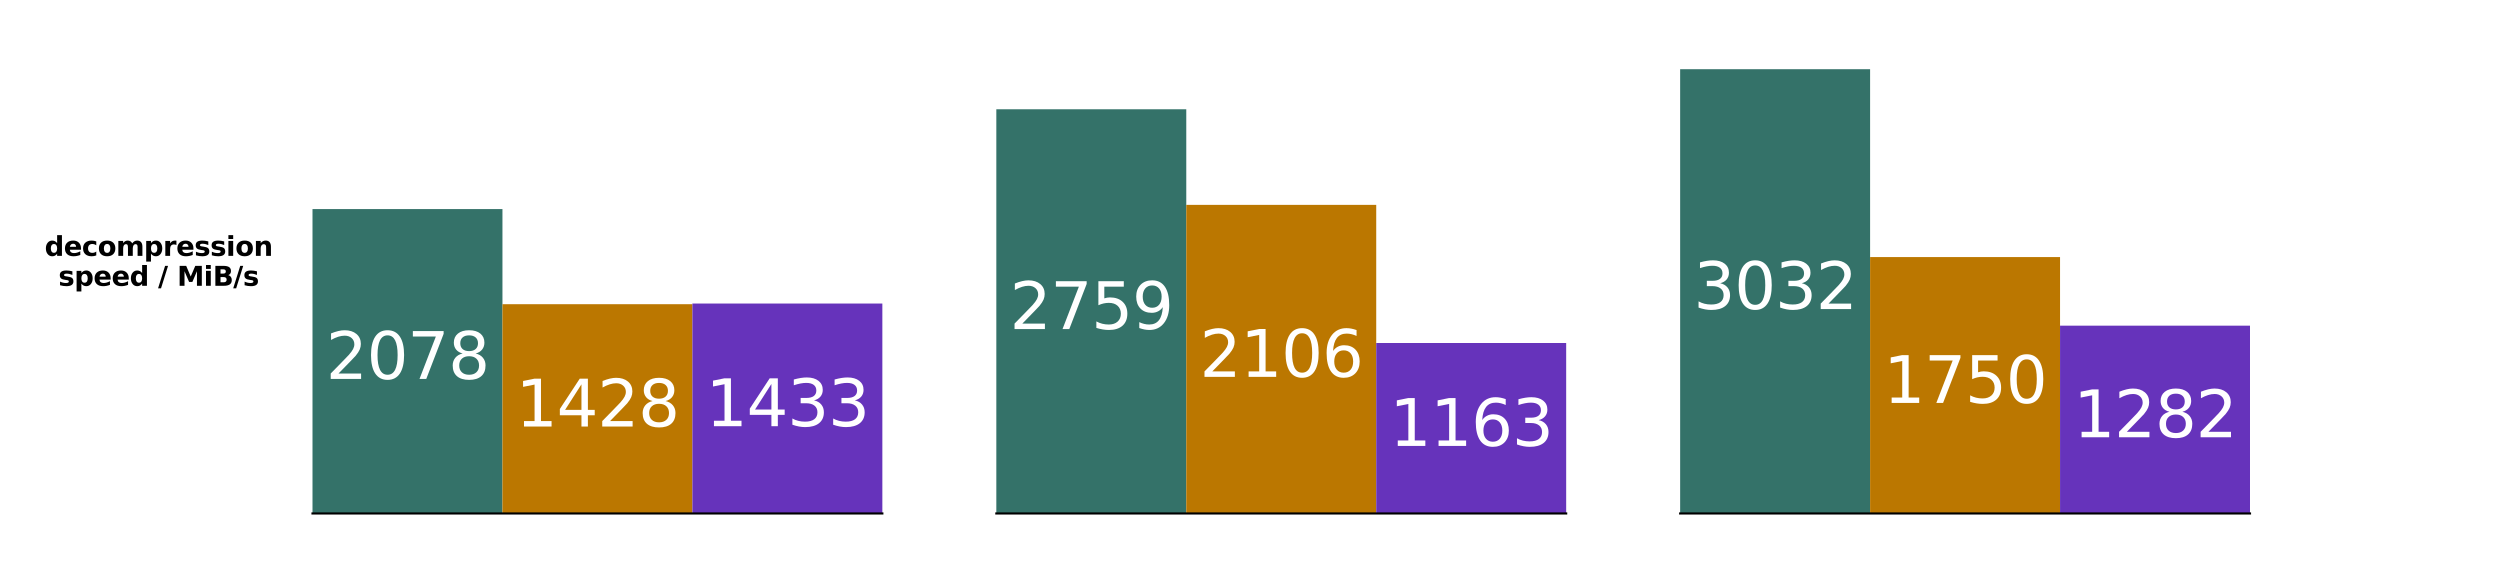 <svg xmlns="http://www.w3.org/2000/svg" xmlns:xlink="http://www.w3.org/1999/xlink" width="1248" height="288" viewBox="0 0 936 216">
    <defs>
        <style>
            *{stroke-linejoin:round;stroke-linecap:butt}
        </style>
    </defs>
    <g id="figure_1">
        <path id="patch_1" d="M0 216h936V0H0z" style="fill:#fff"/>
        <g id="axes_1">
            <path id="patch_2" d="M117 192.24h213.353V25.92H117z" style="fill:#fff"/>
            <path id="patch_3" d="M117 192.24h71.118V78.273H117z" clip-path="url(#pcdae214d5b)" style="fill:#347269"/>
            <path id="patch_4" d="M188.118 192.24h71.117v-78.345h-71.117z" clip-path="url(#pcdae214d5b)" style="fill:#b70"/>
            <path id="patch_5" d="M259.235 192.24h71.118v-78.61h-71.118z" clip-path="url(#pcdae214d5b)" style="fill:#63b"/>
            <g id="matplotlib.axis_2">
                <g id="text_1">
                    <g transform="matrix(.1 0 0 -.1 16.719 95.802)">
                        <defs>
                            <path id="DejaVuSans-Bold-64" d="M2919 2988v1875h1125V0H2919v506q-231-309-510-453-278-144-643-144-647 0-1063 514-415 515-415 1324t415 1323q416 514 1063 514 362 0 642-145t511-451zM2181 722q360 0 549 262 189 263 189 763t-189 762q-189 263-549 263-356 0-545-263-189-262-189-762t189-763q189-262 545-262z" transform="scale(.016)"/>
                            <path id="DejaVuSans-Bold-65" d="M4031 1759v-318H1416q40-394 284-591t681-197q353 0 723 105 371 105 762 317V213Q3469 63 3072-14t-794-77q-950 0-1477 483-526 483-526 1355 0 856 517 1346 517 491 1424 491 825 0 1320-497 495-496 495-1328zm-1150 372q0 319-186 514-186 196-486 196-325 0-528-183t-253-527h1453z" transform="scale(.016)"/>
                            <path id="DejaVuSans-Bold-63" d="M3366 3391v-913q-228 156-458 231t-477 75q-468 0-729-273t-261-764q0-491 261-765 261-273 729-273 263 0 499 78 236 79 436 232V103Q3103 6 2833-42q-270-49-542-49-947 0-1482 486-534 486-534 1352t534 1351q535 486 1482 486 275 0 542-48t533-145z" transform="scale(.016)"/>
                            <path id="DejaVuSans-Bold-6f" d="M2203 2784q-372 0-567-267t-195-770q0-503 195-771 195-267 567-267 366 0 559 267 194 268 194 771t-194 770q-193 267-559 267zm0 800q903 0 1411-488 508-487 508-1349 0-863-508-1351Q3106-91 2203-91q-906 0-1417 487-511 488-511 1351 0 862 511 1349 511 488 1417 488z" transform="scale(.016)"/>
                            <path id="DejaVuSans-Bold-6d" d="M3781 2919q213 325 505 495t642 170q603 0 919-372 316-371 316-1081V0H5038v1825q3 41 4 84 2 44 2 125 0 372-110 539-109 168-353 168-318 0-492-263-173-262-180-759V0H2784v1825q0 581-100 748-100 168-356 168-322 0-497-264t-175-755V0H531v3500h1125v-512q207 296 474 446t589 150q362 0 640-175 279-175 422-490z" transform="scale(.016)"/>
                            <path id="DejaVuSans-Bold-70" d="M1656 506v-1837H538v4831h1118v-512q232 306 513 451t647 145q647 0 1062-514 416-514 416-1323T3878 423Q3463-91 2816-91q-366 0-647 145-281 146-513 452zm744 2266q-359 0-552-264-192-264-192-761t192-761q193-264 552-264t548 262q190 263 190 763t-190 762q-189 263-548 263z" transform="scale(.016)"/>
                            <path id="DejaVuSans-Bold-72" d="M3138 2547q-147 69-293 101-145 33-292 33-431 0-664-277-233-276-233-791V0H538v3500h1118v-575q216 344 495 501 280 158 671 158 56 0 121-5 66-4 191-20l4-1012z" transform="scale(.016)"/>
                            <path id="DejaVuSans-Bold-73" d="M3272 3391v-850q-359 150-694 225-334 75-631 75-319 0-474-80-154-80-154-245 0-135 117-207 117-71 420-106l197-28q860-109 1156-359 297-250 297-785 0-559-413-841Q2681-91 1863-91q-347 0-718 55-370 55-761 164v850q335-162 686-244 352-81 714-81 329 0 494 90 166 91 166 270 0 150-114 223t-455 114l-197 25q-747 94-1047 347t-300 769q0 556 381 824 382 269 1169 269 310 0 650-47 341-46 741-146z" transform="scale(.016)"/>
                            <path id="DejaVuSans-Bold-69" d="M538 3500h1118V0H538v3500zm0 1363h1118v-913H538v913z" transform="scale(.016)"/>
                            <path id="DejaVuSans-Bold-6e" d="M4056 2131V0H2931v1631q0 453-20 625t-70 253q-66 110-179 171-112 61-256 61-350 0-550-271-200-270-200-748V0H538v3500h1118v-512q253 306 537 451 285 145 629 145 606 0 920-372 314-371 314-1081z" transform="scale(.016)"/>
                        </defs>
                        <use xlink:href="#DejaVuSans-Bold-64"/>
                        <use xlink:href="#DejaVuSans-Bold-65" x="71.582"/>
                        <use xlink:href="#DejaVuSans-Bold-63" x="139.404"/>
                        <use xlink:href="#DejaVuSans-Bold-6f" x="198.682"/>
                        <use xlink:href="#DejaVuSans-Bold-6d" x="267.383"/>
                        <use xlink:href="#DejaVuSans-Bold-70" x="371.582"/>
                        <use xlink:href="#DejaVuSans-Bold-72" x="443.164"/>
                        <use xlink:href="#DejaVuSans-Bold-65" x="492.48"/>
                        <use xlink:href="#DejaVuSans-Bold-73" x="560.303"/>
                        <use xlink:href="#DejaVuSans-Bold-73" x="619.824"/>
                        <use xlink:href="#DejaVuSans-Bold-69" x="679.346"/>
                        <use xlink:href="#DejaVuSans-Bold-6f" x="713.623"/>
                        <use xlink:href="#DejaVuSans-Bold-6e" x="782.324"/>
                    </g>
                    <g transform="matrix(.1 0 0 -.1 21.867 107)">
                        <defs>
                            <path id="DejaVuSans-Bold-2f" d="M1644 4666h694L691-594H0l1644 5260z" transform="scale(.016)"/>
                            <path id="DejaVuSans-Bold-4d" d="M588 4666h1531l1062-2497 1069 2497h1528V0H4641v3413L3566 897h-763L1728 3413V0H588v4666z" transform="scale(.016)"/>
                            <path id="DejaVuSans-Bold-42" d="M2456 2859q285 0 431 125 147 125 147 369 0 241-147 367-146 127-431 127h-665v-988h665zm41-2040q362 0 545 153t183 462q0 304-181 455-181 152-547 152h-706V819h706zm1119 1678q387-113 599-416 213-303 213-743 0-675-456-1007Q3516 0 2584 0H588v4666h1806q972 0 1408-294t436-941q0-340-160-579-159-239-462-355z" transform="scale(.016)"/>
                        </defs>
                        <use xlink:href="#DejaVuSans-Bold-73"/>
                        <use xlink:href="#DejaVuSans-Bold-70" x="59.521"/>
                        <use xlink:href="#DejaVuSans-Bold-65" x="131.104"/>
                        <use xlink:href="#DejaVuSans-Bold-65" x="198.926"/>
                        <use xlink:href="#DejaVuSans-Bold-64" x="266.748"/>
                        <use xlink:href="#DejaVuSans-Bold-20" x="338.33"/>
                        <use xlink:href="#DejaVuSans-Bold-2f" x="373.145"/>
                        <use xlink:href="#DejaVuSans-Bold-20" x="409.668"/>
                        <use xlink:href="#DejaVuSans-Bold-4d" x="444.482"/>
                        <use xlink:href="#DejaVuSans-Bold-69" x="543.994"/>
                        <use xlink:href="#DejaVuSans-Bold-42" x="578.271"/>
                        <use xlink:href="#DejaVuSans-Bold-2f" x="654.492"/>
                        <use xlink:href="#DejaVuSans-Bold-73" x="691.016"/>
                    </g>
                </g>
            </g>
            <path id="patch_6" d="M117 192.24h213.353" style="fill:none;stroke:#000;stroke-width:.8;stroke-linejoin:miter;stroke-linecap:square"/>
            <g id="text_2" style="fill:#fff" transform="matrix(.24 0 0 -.24 122.019 141.879)">
                <defs>
                    <path id="DejaVuSans-32" d="M1228 531h2203V0H469v531q359 372 979 998 621 627 780 809 303 340 423 576 121 236 121 464 0 372-261 606-261 235-680 235-297 0-627-103-329-103-704-313v638q381 153 712 231 332 78 607 78 725 0 1156-363 431-362 431-968 0-288-108-546-107-257-392-607-78-91-497-524-418-433-1181-1211z" transform="scale(.016)"/>
                    <path id="DejaVuSans-30" d="M2034 4250q-487 0-733-480-245-479-245-1442 0-959 245-1439 246-480 733-480 491 0 736 480 246 480 246 1439 0 963-246 1442-245 480-736 480zm0 500q785 0 1199-621 414-620 414-1801 0-1178-414-1799Q2819-91 2034-91q-784 0-1198 620-414 621-414 1799 0 1181 414 1801 414 621 1198 621z" transform="scale(.016)"/>
                    <path id="DejaVuSans-37" d="M525 4666h3000v-269L1831 0h-659l1594 4134H525v532z" transform="scale(.016)"/>
                    <path id="DejaVuSans-38" d="M2034 2216q-450 0-708-241-257-241-257-662 0-422 257-663 258-241 708-241t709 242q260 243 260 662 0 421-258 662-257 241-711 241zm-631 268q-406 100-633 378-226 279-226 679 0 559 398 884 399 325 1092 325 697 0 1094-325t397-884q0-400-227-679-226-278-629-378 456-106 710-416 255-309 255-755 0-679-414-1042Q2806-91 2034-91q-771 0-1186 362-414 363-414 1042 0 446 256 755 257 310 713 416zm-231 997q0-362 226-565 227-203 636-203 407 0 636 203 230 203 230 565 0 363-230 566-229 203-636 203-409 0-636-203-226-203-226-566z" transform="scale(.016)"/>
                </defs>
                <use xlink:href="#DejaVuSans-32"/>
                <use xlink:href="#DejaVuSans-30" x="63.623"/>
                <use xlink:href="#DejaVuSans-37" x="127.246"/>
                <use xlink:href="#DejaVuSans-38" x="190.869"/>
            </g>
            <g id="text_3" style="fill:#fff" transform="matrix(.24 0 0 -.24 193.136 159.69)">
                <defs>
                    <path id="DejaVuSans-31" d="M794 531h1031v3560L703 3866v575l1116 225h631V531h1031V0H794v531z" transform="scale(.016)"/>
                    <path id="DejaVuSans-34" d="M2419 4116 825 1625h1594v2491zm-166 550h794V1625h666v-525h-666V0h-628v1100H313v609l1940 2957z" transform="scale(.016)"/>
                </defs>
                <use xlink:href="#DejaVuSans-31"/>
                <use xlink:href="#DejaVuSans-34" x="63.623"/>
                <use xlink:href="#DejaVuSans-32" x="127.246"/>
                <use xlink:href="#DejaVuSans-38" x="190.869"/>
            </g>
            <g id="text_4" style="fill:#fff" transform="matrix(.24 0 0 -.24 264.254 159.557)">
                <defs>
                    <path id="DejaVuSans-33" d="M2597 2516q453-97 707-404 255-306 255-756 0-690-475-1069Q2609-91 1734-91q-293 0-604 58T488 141v609q262-153 574-231 313-78 654-78 593 0 904 234t311 681q0 413-289 645-289 233-804 233h-544v519h569q465 0 712 186t247 536q0 359-255 551-254 193-729 193-260 0-557-57-297-56-653-174v562q360 100 674 150t592 50q719 0 1137-327 419-326 419-882 0-388-222-655t-631-370z" transform="scale(.016)"/>
                </defs>
                <use xlink:href="#DejaVuSans-31"/>
                <use xlink:href="#DejaVuSans-34" x="63.623"/>
                <use xlink:href="#DejaVuSans-33" x="127.246"/>
                <use xlink:href="#DejaVuSans-33" x="190.869"/>
            </g>
        </g>
        <g id="axes_2">
            <path id="patch_7" d="M373.024 192.24h213.352V25.92H373.024z" style="fill:#fff"/>
            <path id="patch_8" d="M373.024 192.24h71.117V40.9h-71.117z" clip-path="url(#pf3a849124e)" style="fill:#347269"/>
            <path id="patch_9" d="M444.141 192.24h71.118V76.71H444.14z" clip-path="url(#pf3a849124e)" style="fill:#b70"/>
            <path id="patch_10" d="M515.259 192.24h71.117v-63.826H515.26z" clip-path="url(#pf3a849124e)" style="fill:#63b"/>
            <path id="patch_11" d="M373.024 192.24h213.352" style="fill:none;stroke:#000;stroke-width:.8;stroke-linejoin:miter;stroke-linecap:square"/>
            <g id="text_5" style="fill:#fff" transform="matrix(.24 0 0 -.24 378.042 123.193)">
                <defs>
                    <path id="DejaVuSans-35" d="M691 4666h2478v-532H1269V2991q137 47 274 70 138 23 276 23 781 0 1237-428 457-428 457-1159 0-753-469-1171Q2575-91 1722-91q-294 0-599 50Q819 9 494 109v635q281-153 581-228t634-75q541 0 856 284 316 284 316 772 0 487-316 771-315 285-856 285-253 0-505-56-251-56-513-175v2344z" transform="scale(.016)"/>
                    <path id="DejaVuSans-39" d="M703 97v575q238-113 481-172 244-59 479-59 625 0 954 420 330 420 377 1277-181-269-460-413-278-144-615-144-700 0-1108 423-408 424-408 1159 0 718 425 1152 425 435 1131 435 810 0 1236-621 427-620 427-1801 0-1103-524-1761Q2575-91 1691-91q-238 0-482 47Q966 3 703 97zm1256 1978q425 0 673 290 249 291 249 798 0 503-249 795-248 292-673 292t-673-292q-248-292-248-795 0-507 248-798 248-290 673-290z" transform="scale(.016)"/>
                </defs>
                <use xlink:href="#DejaVuSans-32"/>
                <use xlink:href="#DejaVuSans-37" x="63.623"/>
                <use xlink:href="#DejaVuSans-35" x="127.246"/>
                <use xlink:href="#DejaVuSans-39" x="190.869"/>
            </g>
            <g id="text_6" style="fill:#fff" transform="matrix(.24 0 0 -.24 449.16 141.098)">
                <defs>
                    <path id="DejaVuSans-36" d="M2113 2584q-425 0-674-291-248-290-248-796 0-503 248-796 249-292 674-292t673 292q248 293 248 796 0 506-248 796-248 291-673 291zm1253 1979v-575q-238 112-480 171-242 60-480 60-625 0-955-422-329-422-376-1275 184 272 462 417 279 145 613 145 703 0 1111-427 408-426 408-1160 0-719-425-1154Q2819-91 2113-91q-810 0-1238 620-428 621-428 1799 0 1106 525 1764t1409 658q238 0 480-47t505-140z" transform="scale(.016)"/>
                </defs>
                <use xlink:href="#DejaVuSans-32"/>
                <use xlink:href="#DejaVuSans-31" x="63.623"/>
                <use xlink:href="#DejaVuSans-30" x="127.246"/>
                <use xlink:href="#DejaVuSans-36" x="190.869"/>
            </g>
            <g id="text_7" style="fill:#fff" transform="matrix(.24 0 0 -.24 520.278 166.95)">
                <use xlink:href="#DejaVuSans-31"/>
                <use xlink:href="#DejaVuSans-31" x="63.623"/>
                <use xlink:href="#DejaVuSans-36" x="127.246"/>
                <use xlink:href="#DejaVuSans-33" x="190.869"/>
            </g>
        </g>
        <g id="axes_3">
            <path id="patch_12" d="M629.047 192.24H842.4V25.92H629.047z" style="fill:#fff"/>
            <path id="patch_13" d="M629.047 192.24h71.118V25.92h-71.118z" clip-path="url(#p560429465b)" style="fill:#347269"/>
            <path id="patch_14" d="M700.165 192.24h71.117V96.253h-71.117z" clip-path="url(#p560429465b)" style="fill:#b70"/>
            <path id="patch_15" d="M771.282 192.24H842.4v-70.311h-71.118z" clip-path="url(#p560429465b)" style="fill:#63b"/>
            <path id="patch_16" d="M629.047 192.24H842.4" style="fill:none;stroke:#000;stroke-width:.8;stroke-linejoin:miter;stroke-linecap:square"/>
            <g id="text_8" style="fill:#fff" transform="matrix(.24 0 0 -.24 634.066 115.703)">
                <use xlink:href="#DejaVuSans-33"/>
                <use xlink:href="#DejaVuSans-30" x="63.623"/>
                <use xlink:href="#DejaVuSans-33" x="127.246"/>
                <use xlink:href="#DejaVuSans-32" x="190.869"/>
            </g>
            <g id="text_9" style="fill:#fff" transform="matrix(.24 0 0 -.24 705.184 150.869)">
                <use xlink:href="#DejaVuSans-31"/>
                <use xlink:href="#DejaVuSans-37" x="63.623"/>
                <use xlink:href="#DejaVuSans-35" x="127.246"/>
                <use xlink:href="#DejaVuSans-30" x="190.869"/>
            </g>
            <g id="text_10" style="fill:#fff" transform="matrix(.24 0 0 -.24 776.301 163.707)">
                <use xlink:href="#DejaVuSans-31"/>
                <use xlink:href="#DejaVuSans-32" x="63.623"/>
                <use xlink:href="#DejaVuSans-38" x="127.246"/>
                <use xlink:href="#DejaVuSans-32" x="190.869"/>
            </g>
        </g>
    </g>
    <defs>
        <clipPath id="pcdae214d5b">
            <path d="M117 25.92h213.353v166.32H117z"/>
        </clipPath>
        <clipPath id="pf3a849124e">
            <path d="M373.024 25.92h213.353v166.32H373.024z"/>
        </clipPath>
        <clipPath id="p560429465b">
            <path d="M629.047 25.92H842.4v166.32H629.047z"/>
        </clipPath>
    </defs>
</svg>
